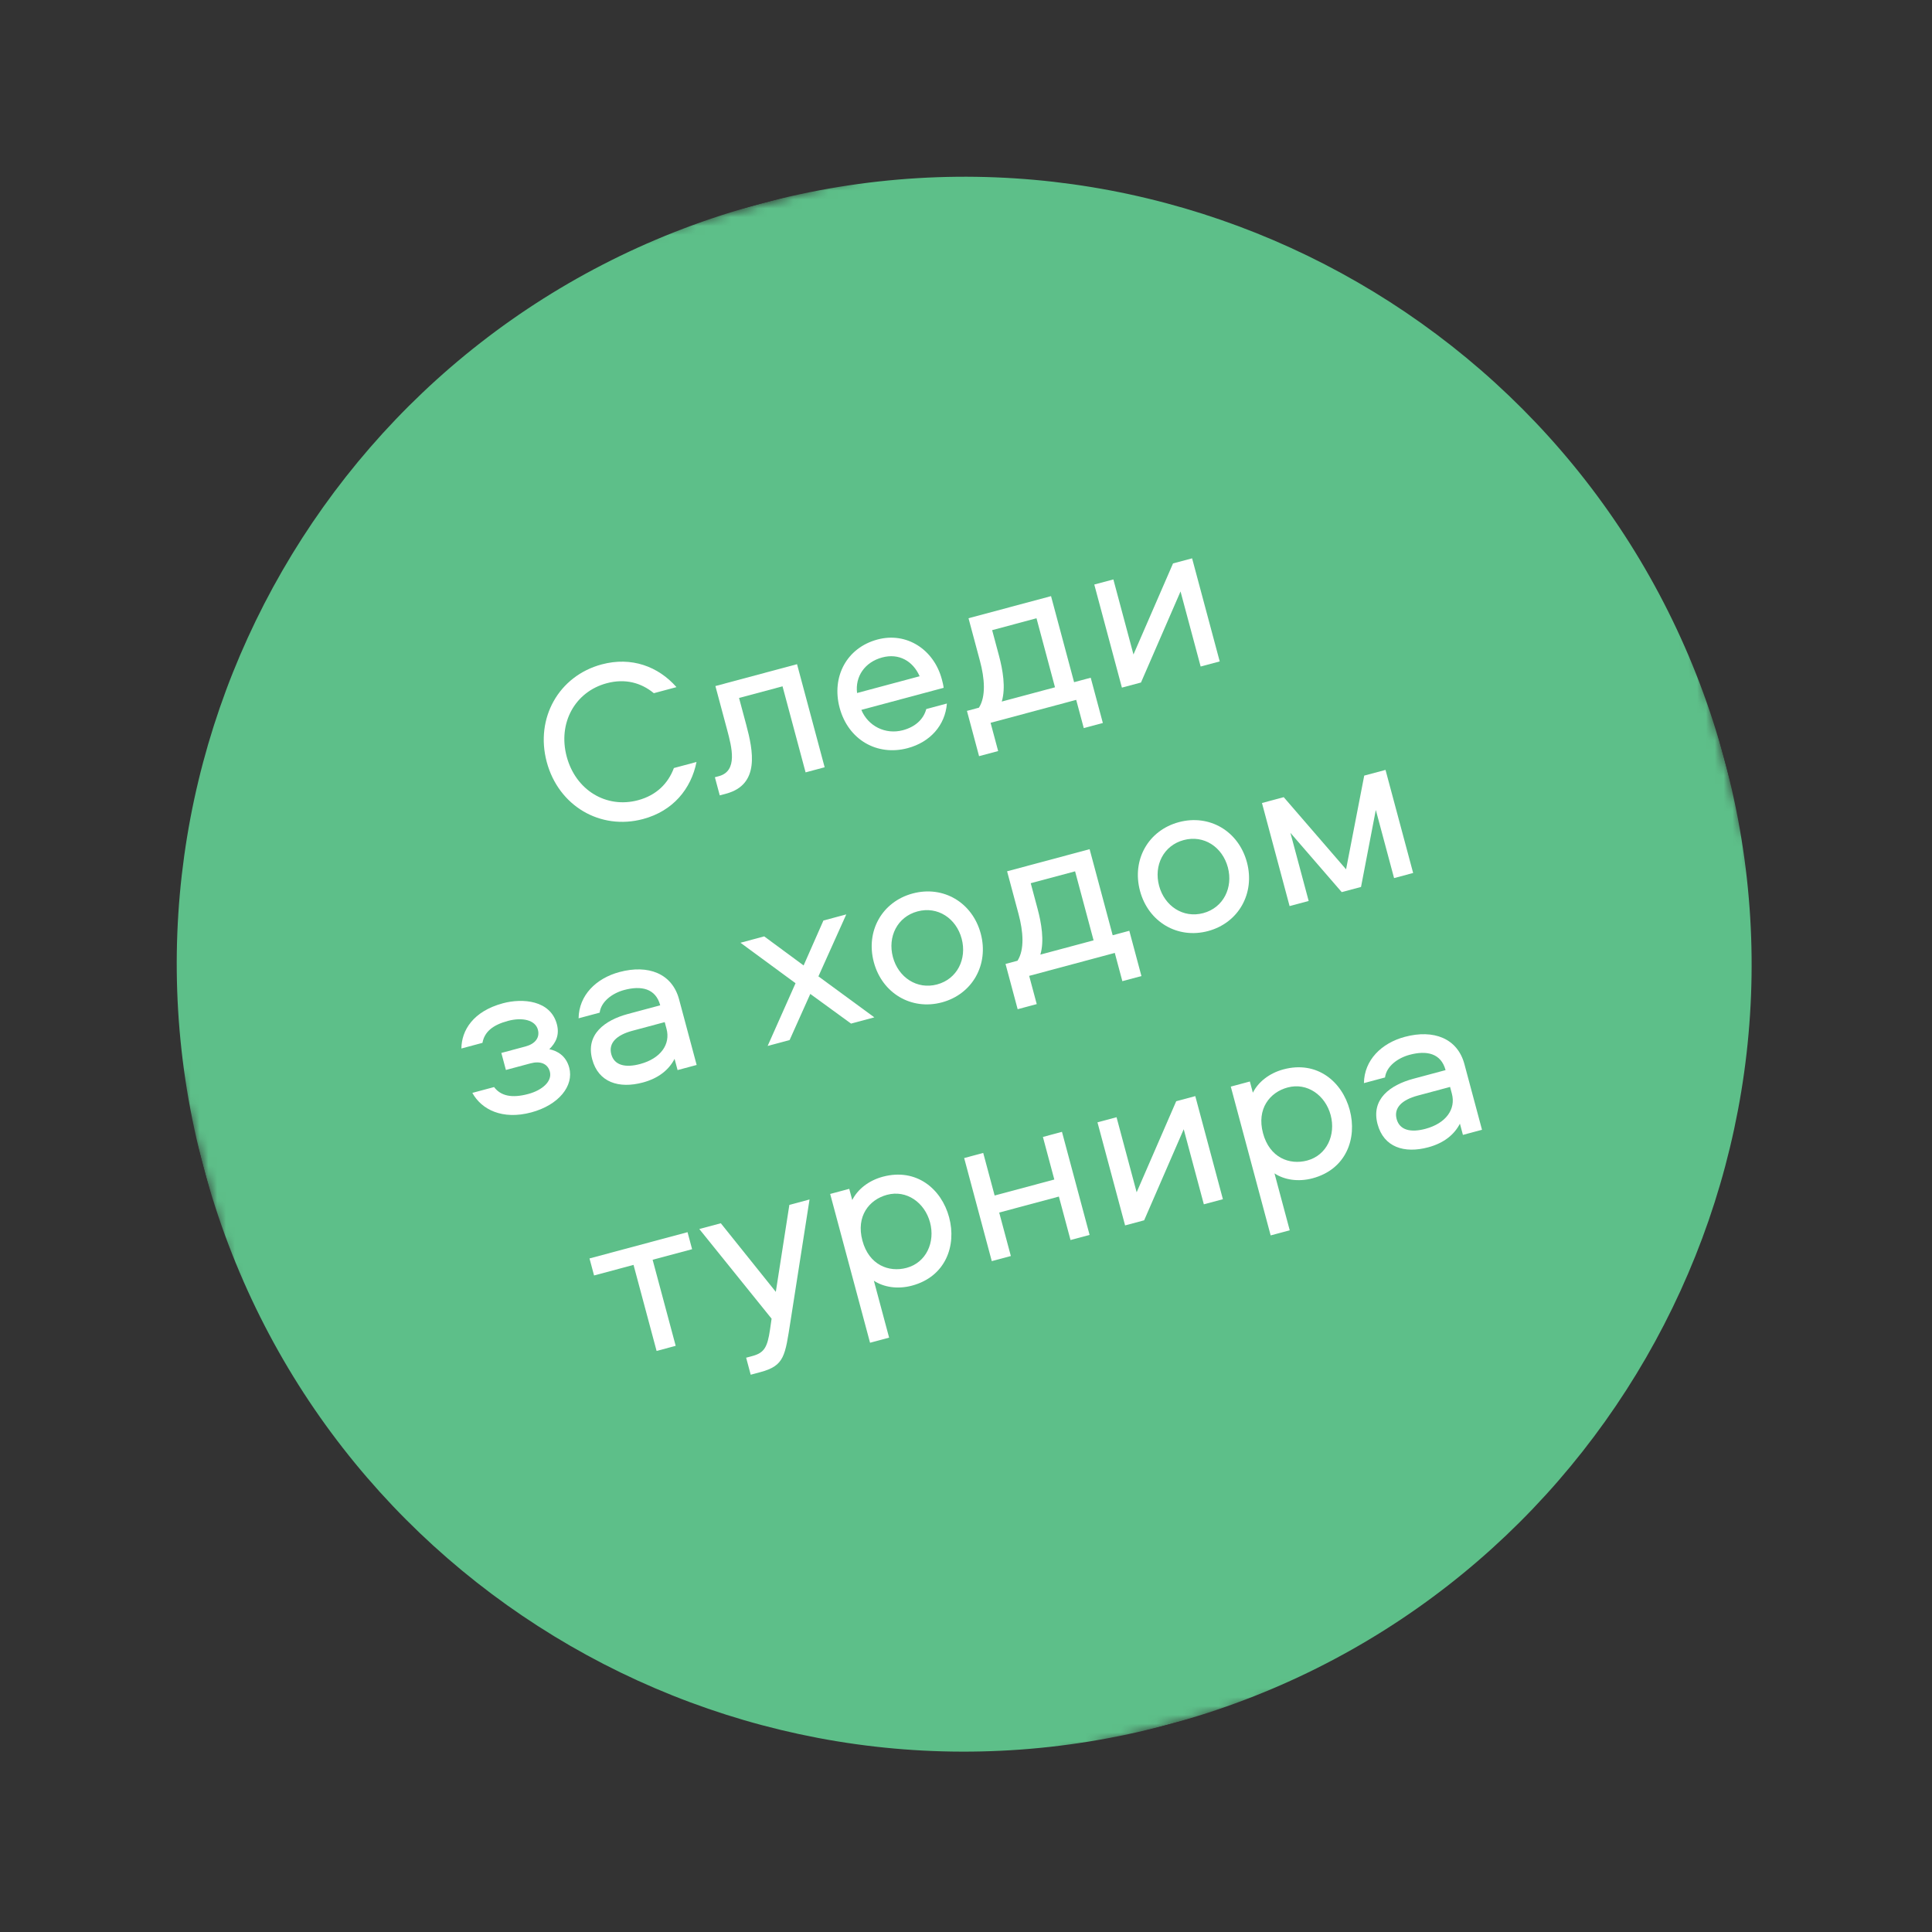<svg width="218" height="218" viewBox="0 0 218 218" fill="none" xmlns="http://www.w3.org/2000/svg">
<rect x="0" y="0" width="218" height="218" fill="#333333" stroke="none"/>
<g clip-path="url(#clip0_24_330)">
<mask id="mask0_24_330" style="mask-type:luminance" maskUnits="userSpaceOnUse" x="0" y="0" width="218" height="218">
<path d="M-5.84004e-06 45.982L171.608 -2.89498e-05L217.591 171.608L45.982 217.591L-5.84004e-06 45.982Z" fill="white"/>
</mask>
<g mask="url(#mask0_24_330)">
<path d="M194.599 85.804C207.297 133.192 179.174 181.902 131.786 194.6C84.398 207.297 35.688 179.175 22.991 131.787C10.293 84.399 38.416 35.689 85.804 22.991C133.192 10.294 181.902 38.416 194.599 85.804Z" fill="#5DBF89"/>
<path d="M63.946 85.377C64.962 89.17 68.417 91.252 71.995 90.294C74.099 89.73 75.399 88.379 76.039 86.662L78.592 85.978C77.984 89.015 75.944 91.512 72.564 92.417C67.734 93.712 63.021 90.936 61.693 85.981C60.365 81.025 63.059 76.265 67.889 74.97C71.269 74.065 74.284 75.207 76.33 77.533L73.776 78.217C72.364 77.051 70.562 76.531 68.459 77.094C64.88 78.053 62.929 81.584 63.946 85.377Z" fill="white"/>
<path d="M89.935 74.944L93.051 86.576L90.9 87.152L88.298 77.442L83.392 78.757L84.198 81.766C84.984 84.699 85.769 88.527 81.939 89.553L81.214 89.747L80.665 87.7L81.115 87.579C83.268 87.002 82.581 84.341 82.045 82.343L80.724 77.412L89.935 74.944Z" fill="white"/>
<path d="M96.709 78.197L103.768 76.305C103.011 74.585 101.427 73.68 99.55 74.183C97.574 74.713 96.479 76.335 96.709 78.197ZM104.517 80.007L106.845 79.383C106.647 81.849 104.953 83.739 102.427 84.416C98.947 85.348 95.703 83.454 94.74 79.862C93.806 76.373 95.53 73.093 99.008 72.161C102.312 71.275 105.376 73.299 106.271 76.638C106.345 76.915 106.44 77.27 106.478 77.611L97.192 80.1C97.951 81.93 99.907 82.923 101.885 82.393C103.235 82.031 104.194 81.205 104.517 80.007Z" fill="white"/>
<path d="M113.036 79.161L119.042 77.552L116.955 69.763L111.95 71.104L112.723 73.988C113.149 75.58 113.504 77.6 113.036 79.161ZM122.289 82.156L121.435 78.97L111.774 81.559L112.628 84.745L110.475 85.322L109.107 80.214L110.459 79.852C111.27 78.577 111.1 76.536 110.578 74.59L109.284 69.76L118.595 67.265L121.196 76.975L123.073 76.472L124.442 81.58L122.289 82.156Z" fill="white"/>
<path d="M126.592 77.589L123.475 65.957L125.628 65.38L127.897 73.851L132.36 63.577L134.512 63L137.628 74.631L135.477 75.208L133.207 66.738L128.745 77.012L126.592 77.589Z" fill="white"/>
<path d="M61.981 118.388C62.834 118.566 63.857 119.079 64.23 120.469C64.778 122.517 63.052 124.687 59.949 125.519C56.695 126.391 54.339 125.206 53.297 123.317L55.75 122.66C56.498 123.653 57.73 123.944 59.607 123.441C61.185 123.019 62.334 122.007 62.043 120.919C61.799 120.009 60.963 119.691 59.862 119.986L57.084 120.731L56.569 118.809L59.296 118.079C60.373 117.79 60.938 117.096 60.694 116.185C60.403 115.098 58.943 114.758 57.317 115.194C55.615 115.65 54.667 116.418 54.439 117.672L52.062 118.309C52.08 116.271 53.377 114.109 56.757 113.203C58.959 112.613 62.108 112.852 62.833 115.558C63.166 116.797 62.704 117.68 61.981 118.388Z" fill="white"/>
<path d="M75.005 115.332L71.352 116.311C69.574 116.787 68.636 117.689 68.975 118.954C69.313 120.218 70.57 120.504 72.223 120.062C74.55 119.438 75.676 117.836 75.209 116.091L75.005 115.332ZM76.623 112.758L78.608 120.167L76.455 120.744L76.116 119.478C75.481 120.706 74.316 121.669 72.539 122.145C69.836 122.869 67.521 122.134 66.823 119.531C66.071 116.724 68.216 115.119 70.868 114.408L74.497 113.436C73.982 111.514 72.342 111.196 70.44 111.705C69.062 112.074 67.817 113.03 67.665 114.264L65.287 114.901C65.319 112.317 67.244 110.392 69.897 109.681C73.151 108.809 75.844 109.85 76.623 112.758Z" fill="white"/>
<path d="M92.348 110.17L98.657 114.795L96.029 115.499L91.43 112.151L89.097 117.356L86.618 118.021L89.766 110.943L83.552 106.376L86.23 105.658L90.677 108.938L92.912 103.868L95.491 103.177L92.348 110.17Z" fill="white"/>
<path d="M108.511 105.92C107.895 103.619 105.805 102.228 103.528 102.839C101.251 103.449 100.136 105.698 100.753 107.999C101.362 110.275 103.46 111.691 105.737 111.081C108.014 110.471 109.121 108.196 108.511 105.92ZM110.664 105.344C111.599 108.834 109.732 112.179 106.279 113.105C102.825 114.03 99.536 112.066 98.601 108.576C97.659 105.061 99.532 101.742 102.986 100.816C106.439 99.891 109.722 101.829 110.664 105.344Z" fill="white"/>
<path d="M117.39 107.715L123.396 106.106L121.309 98.317L116.304 99.658L117.076 102.542C117.503 104.134 117.858 106.154 117.39 107.715ZM126.642 110.711L125.789 107.524L116.128 110.113L116.982 113.299L114.829 113.876L113.46 108.768L114.812 108.406C115.624 107.131 115.453 105.091 114.932 103.144L113.637 98.314L122.948 95.819L125.55 105.529L127.427 105.026L128.795 110.134L126.642 110.711Z" fill="white"/>
<path d="M138.548 97.872C137.931 95.571 135.842 94.18 133.563 94.791C131.286 95.401 130.171 97.65 130.788 99.951C131.397 102.227 133.495 103.643 135.772 103.033C138.05 102.423 139.157 100.148 138.548 97.872ZM140.699 97.296C141.634 100.786 139.767 104.132 136.314 105.057C132.86 105.982 129.57 104.019 128.635 100.528C127.693 97.014 129.567 93.694 133.021 92.768C136.474 91.843 139.757 93.781 140.699 97.296Z" fill="white"/>
<path d="M153.573 100.08L151.395 100.663L145.606 93.975L147.666 101.663L145.513 102.239L142.396 90.608L144.851 89.95L151.886 98.092L153.935 87.516L156.337 86.873L159.454 98.504L157.302 99.08L155.242 91.393L153.573 100.08Z" fill="white"/>
</g>
<path d="M66.517 141.998L77.579 139.034L78.094 140.955L73.64 142.148L76.242 151.858L74.088 152.436L71.486 142.726L67.032 143.919L66.517 141.998Z" fill="white"/>
<path d="M78.906 138.678L81.334 138.028L87.54 145.769L89.069 135.955L91.345 135.345L89.201 149.063C88.584 152.97 88.537 154.093 85.808 154.824L84.707 155.119L84.192 153.198L84.892 153.01C86.22 152.654 86.591 152.039 86.885 150.037L87.064 148.796L78.906 138.678Z" fill="white"/>
<path d="M102.293 143.062C104.521 142.465 105.539 140.16 104.943 137.935C104.347 135.71 102.313 134.223 100.084 134.82C98.082 135.357 96.571 137.224 97.31 139.981C98.048 142.736 100.29 143.599 102.293 143.062ZM98.173 151.511L93.674 134.721L95.826 134.145L96.165 135.409C96.759 134.219 97.991 133.212 99.617 132.776C103.396 131.764 106.235 134.147 107.096 137.358C107.956 140.569 106.689 144.052 102.909 145.065C101.284 145.501 99.713 145.244 98.604 144.511L100.325 150.935L98.173 151.511Z" fill="white"/>
<path d="M119.829 127.713L122.946 139.344L120.794 139.921L119.48 135.016L112.746 136.82L114.061 141.725L111.909 142.301L108.793 130.67L110.944 130.094L112.231 134.897L118.965 133.093L117.678 128.289L119.829 127.713Z" fill="white"/>
<path d="M126.952 138.271L123.835 126.64L125.987 126.063L128.256 134.533L132.72 124.259L134.872 123.682L137.988 135.314L135.837 135.89L133.567 127.42L129.103 137.694L126.952 138.271Z" fill="white"/>
<path d="M147.497 130.95C149.725 130.353 150.743 128.048 150.147 125.823C149.551 123.598 147.517 122.111 145.288 122.708C143.286 123.244 141.775 125.111 142.514 127.868C143.252 130.624 145.494 131.486 147.497 130.95ZM143.377 139.399L138.878 122.609L141.03 122.032L141.369 123.296C141.963 122.107 143.195 121.1 144.821 120.664C148.6 119.651 151.439 122.034 152.3 125.246C153.16 128.457 151.893 131.94 148.113 132.953C146.487 133.388 144.917 133.132 143.808 132.399L145.529 138.822L143.377 139.399Z" fill="white"/>
<path d="M163.621 122.645L159.968 123.624C158.19 124.101 157.252 125.002 157.591 126.267C157.929 127.531 159.186 127.818 160.839 127.375C163.166 126.751 164.292 125.149 163.824 123.404L163.621 122.645ZM165.239 120.071L167.224 127.48L165.071 128.057L164.732 126.792C164.097 128.02 162.932 128.982 161.155 129.458C158.452 130.182 156.137 129.448 155.439 126.844C154.687 124.037 156.832 122.433 159.484 121.722L163.113 120.749C162.598 118.827 160.958 118.509 159.056 119.019C157.678 119.388 156.432 120.343 156.281 121.577L153.902 122.214C153.935 119.631 155.86 117.706 158.514 116.995C161.767 116.123 164.46 117.163 165.239 120.071Z" fill="white"/>
</g>
<defs>
<clipPath id="clip0_24_330">
<rect width="177.662" height="177.662" fill="white" transform="translate(0 45.982) rotate(-15)"/>
</clipPath>
</defs>
</svg>
